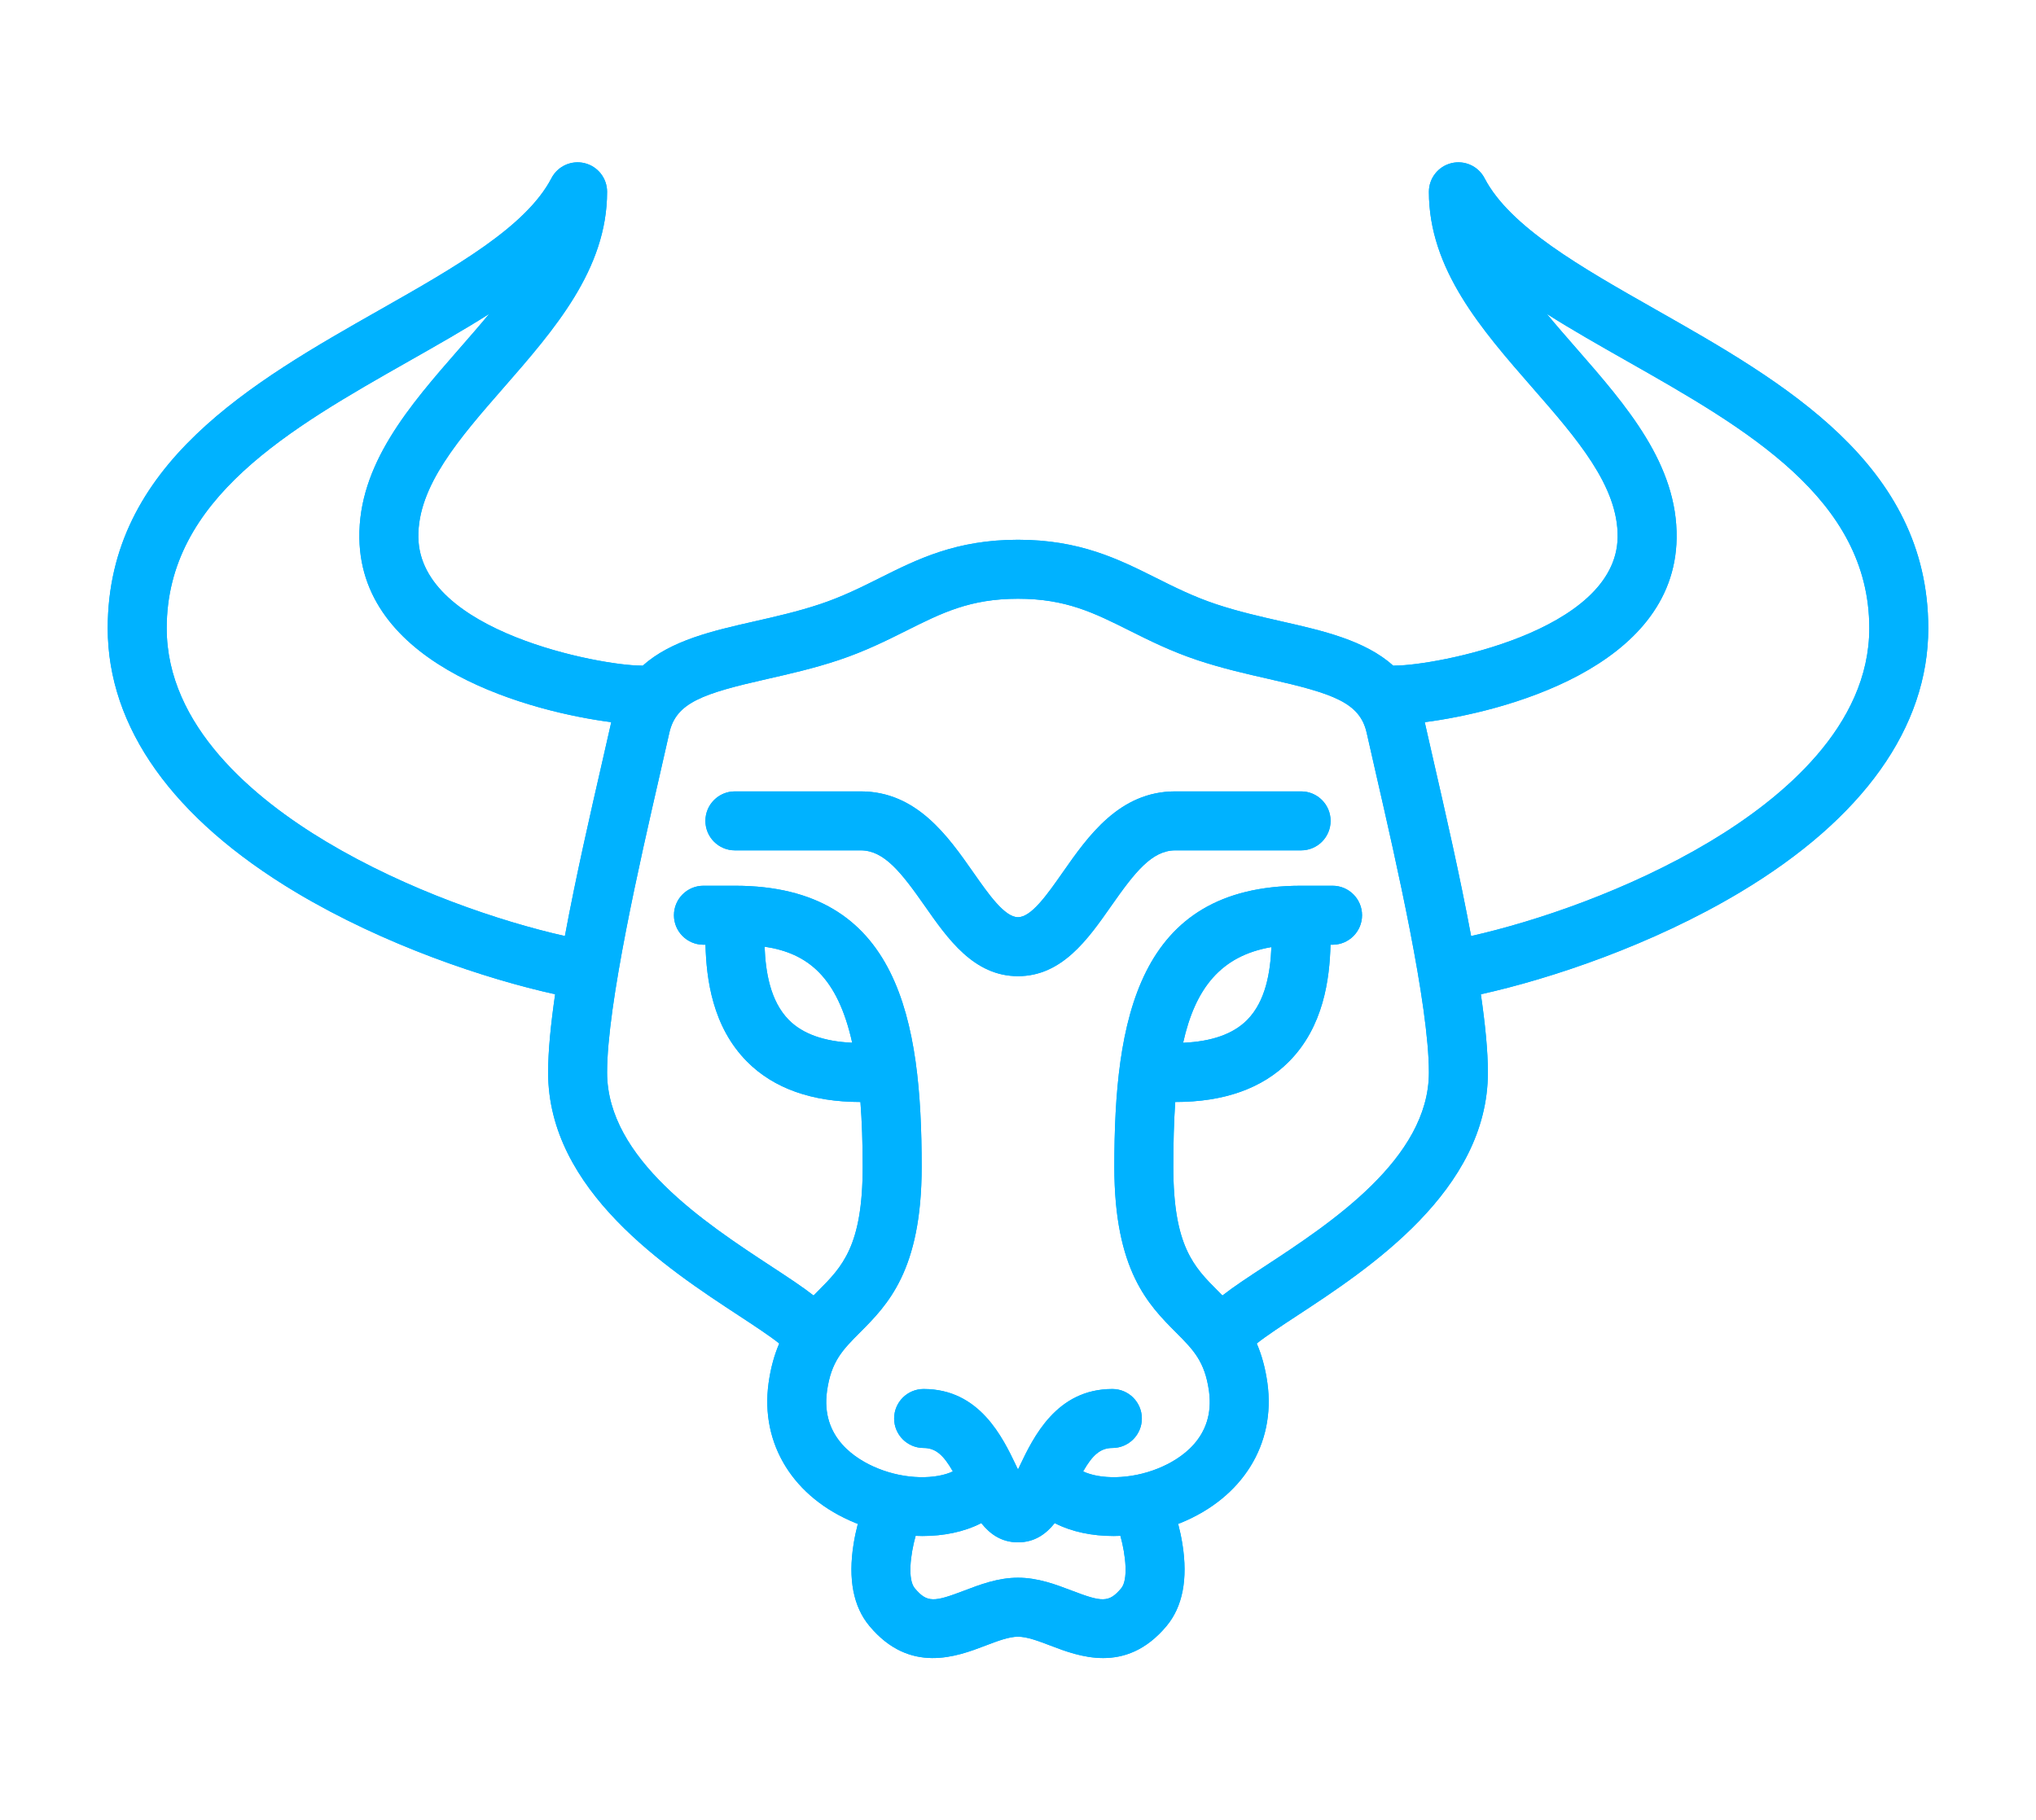 <svg width="189" height="169" viewBox="0 0 189 169" fill="none" xmlns="http://www.w3.org/2000/svg">
    <g clip-path="url(#clip0_0_1)" filter="url(#filter0_f_0_1)">
        <path d="M120.781 73.471H109.1C103.912 73.471 100.999 77.635 98.658 80.981C97.224 83.031 95.741 85.151 94.5 85.151C93.259 85.151 91.776 83.031 90.342 80.981C88.001 77.635 85.088 73.471 79.9 73.471H68.219C66.707 73.471 65.482 74.696 65.482 76.208C65.482 77.72 66.707 78.946 68.219 78.946H79.9C82.074 78.946 83.669 80.994 85.856 84.119C87.989 87.169 90.407 90.626 94.5 90.626C98.593 90.626 101.011 87.169 103.145 84.119C105.331 80.994 106.926 78.946 109.1 78.946H120.781C122.293 78.946 123.518 77.72 123.518 76.208C123.518 74.696 122.293 73.471 120.781 73.471Z" fill="#00B2FF"/>
        <path d="M153.708 28.745C146.741 24.791 140.16 21.057 137.81 16.543C137.227 15.424 135.955 14.848 134.73 15.148C133.505 15.448 132.644 16.546 132.644 17.807C132.644 24.991 137.522 30.577 142.24 35.98C146.354 40.689 150.239 45.138 150.164 49.885C150.027 58.689 133.148 61.791 129.541 61.791C129.471 61.791 129.403 61.796 129.336 61.801C126.708 59.446 122.814 58.561 119.004 57.697C116.999 57.242 114.927 56.771 112.886 56.091C110.793 55.393 109.02 54.506 107.305 53.648C103.829 51.909 100.233 50.111 94.5 50.111C88.766 50.111 85.171 51.909 81.694 53.648C79.98 54.506 78.207 55.393 76.114 56.091C74.073 56.771 72 57.242 69.995 57.697C66.186 58.561 62.291 59.446 59.664 61.801C59.596 61.796 59.528 61.791 59.459 61.791C55.851 61.791 38.973 58.689 38.835 49.885C38.761 45.138 42.646 40.689 46.759 35.98C51.478 30.577 56.356 24.991 56.356 17.807C56.356 16.545 55.495 15.447 54.27 15.148C53.044 14.848 51.773 15.424 51.19 16.543C48.84 21.057 42.259 24.791 35.292 28.745C23.437 35.472 10 43.096 10 58.323C10 67.527 16.046 76.007 27.484 82.847C35.669 87.74 45.048 90.871 51.533 92.306C51.131 95.071 50.882 97.577 50.882 99.569C50.882 110.531 61.961 117.795 68.58 122.135C69.905 123.003 71.475 124.033 72.337 124.728C71.897 125.751 71.549 126.949 71.348 128.393C70.56 134.062 73.647 139.041 79.404 141.387C79.479 141.417 79.557 141.444 79.633 141.473C79.489 142.028 79.346 142.665 79.237 143.351C78.718 146.611 79.217 149.174 80.721 150.969C84.475 155.449 88.848 153.781 91.461 152.784C92.588 152.354 93.652 151.948 94.5 151.948C95.348 151.948 96.412 152.354 97.539 152.784C98.828 153.276 100.545 153.931 102.404 153.931C104.315 153.931 106.376 153.239 108.279 150.969C109.783 149.174 110.282 146.611 109.763 143.351C109.654 142.665 109.511 142.028 109.367 141.473C109.443 141.444 109.521 141.417 109.596 141.387C115.353 139.041 118.44 134.063 117.652 128.393C117.452 126.949 117.103 125.751 116.663 124.728C117.526 124.034 119.095 123.004 120.42 122.135C127.04 117.795 138.119 110.531 138.119 99.569C138.119 97.577 137.869 95.071 137.467 92.306C143.953 90.871 153.331 87.74 161.516 82.847C172.954 76.008 179 67.527 179 58.323C179 43.096 165.563 35.472 153.708 28.745ZM30.294 78.148C23.534 74.106 15.475 67.385 15.475 58.323C15.475 46.285 26.923 39.789 37.994 33.507C40.56 32.051 43.078 30.622 45.41 29.143C44.525 30.214 43.586 31.289 42.635 32.378C38.023 37.659 33.254 43.12 33.361 49.97C33.549 62.052 49.614 66.125 56.743 67.045C56.503 68.121 56.217 69.369 55.9 70.751C54.832 75.406 53.473 81.332 52.438 86.9C46.424 85.546 37.822 82.649 30.294 78.148ZM104.082 147.453C102.933 148.824 102.285 148.735 99.491 147.669C98.022 147.108 96.356 146.473 94.5 146.473C92.644 146.473 90.978 147.108 89.509 147.669C86.715 148.734 86.067 148.824 84.918 147.452C84.245 146.649 84.498 144.383 84.997 142.584C85.207 142.593 85.417 142.6 85.627 142.6C87.58 142.6 89.49 142.228 91.093 141.402C91.909 142.429 92.974 143.188 94.5 143.188C96.026 143.188 97.091 142.429 97.907 141.402C99.511 142.228 101.42 142.6 103.373 142.6C103.584 142.6 103.795 142.593 104.006 142.584C104.51 144.401 104.74 146.667 104.082 147.453ZM117.418 117.556C115.829 118.599 114.508 119.465 113.477 120.273C113.333 120.127 113.19 119.983 113.049 119.841C110.832 117.616 108.918 115.695 108.918 108.33C108.918 106.158 108.969 104.151 109.095 102.307C109.097 102.307 109.099 102.307 109.1 102.307C113.628 102.307 117.176 101.047 119.646 98.561C122.876 95.311 123.426 90.882 123.509 87.707H123.701C125.213 87.707 126.438 86.481 126.438 84.969C126.438 83.457 125.213 82.231 123.701 82.231H120.781C105.543 82.231 103.443 94.775 103.443 108.33C103.443 117.956 106.619 121.144 109.171 123.705C110.782 125.323 111.846 126.391 112.229 129.147C112.83 133.475 109.543 135.497 107.53 136.317C104.879 137.397 102.081 137.332 100.546 136.603C101.41 135.09 102.144 134.428 103.26 134.428C104.772 134.428 105.997 133.202 105.997 131.69C105.997 130.179 104.772 128.953 103.26 128.953C98.066 128.953 95.929 133.431 94.652 136.107C94.604 136.207 94.553 136.314 94.5 136.425C94.446 136.314 94.395 136.207 94.347 136.107C93.07 133.431 90.933 128.953 85.739 128.953C84.228 128.953 83.002 130.179 83.002 131.69C83.002 133.202 84.228 134.428 85.739 134.428C86.855 134.428 87.59 135.09 88.453 136.603C86.919 137.332 84.121 137.397 81.47 136.317C79.457 135.497 76.17 133.475 76.771 129.147C77.154 126.391 78.218 125.323 79.829 123.705C82.381 121.144 85.557 117.956 85.557 108.33C85.557 94.775 83.457 82.231 68.219 82.231H65.299C63.787 82.231 62.561 83.457 62.561 84.969C62.561 86.481 63.787 87.707 65.299 87.707H65.49C65.574 90.882 66.124 95.311 69.353 98.561C71.819 101.042 75.359 102.302 79.874 102.307C80.011 104.097 80.082 106.095 80.082 108.33C80.082 115.695 78.167 117.616 75.951 119.841C75.809 119.983 75.666 120.127 75.523 120.273C74.492 119.465 73.171 118.599 71.581 117.556C65.519 113.581 56.356 107.574 56.356 99.569C56.356 93.249 59.411 79.932 61.237 71.976C61.576 70.5 61.881 69.169 62.131 68.042C62.758 65.219 65.248 64.388 71.207 63.036C73.242 62.574 75.548 62.051 77.845 61.285C80.308 60.464 82.346 59.445 84.144 58.545C87.449 56.892 90.06 55.586 94.5 55.586C98.941 55.586 101.551 56.892 104.856 58.545C106.654 59.445 108.693 60.464 111.155 61.285C113.452 62.051 115.759 62.575 117.794 63.036C123.753 64.388 126.242 65.219 126.87 68.042C127.12 69.168 127.425 70.5 127.764 71.976C129.588 79.933 132.644 93.249 132.644 99.569C132.644 107.574 123.481 113.581 117.418 117.556ZM109.828 96.809C110.953 91.756 113.328 88.731 118.023 87.927C117.929 90.207 117.512 92.942 115.763 94.701C114.475 95.997 112.475 96.7 109.828 96.809ZM79.109 96.807C76.493 96.69 74.515 95.987 73.237 94.701C71.478 92.931 71.066 90.175 70.976 87.888C74.996 88.485 77.752 90.712 79.109 96.807ZM158.706 78.148C151.178 82.649 142.576 85.546 136.562 86.901C135.527 81.332 134.168 75.406 133.1 70.752C132.783 69.37 132.497 68.121 132.257 67.046C139.386 66.125 155.451 62.052 155.639 49.971C155.746 43.12 150.977 37.659 146.365 32.378C145.414 31.289 144.475 30.215 143.59 29.143C145.922 30.622 148.441 32.051 151.006 33.507C162.077 39.789 173.525 46.285 173.525 58.323C173.525 67.385 165.466 74.106 158.706 78.148Z" fill="#00B2FF"/>
    </g>
    <g clip-path="url(#clip1_0_1)">
        <path d="M120.781 73.471H109.1C103.912 73.471 100.999 77.635 98.658 80.981C97.224 83.031 95.741 85.151 94.5 85.151C93.259 85.151 91.776 83.031 90.342 80.981C88.001 77.635 85.088 73.471 79.9 73.471H68.219C66.707 73.471 65.482 74.696 65.482 76.208C65.482 77.72 66.707 78.946 68.219 78.946H79.9C82.074 78.946 83.669 80.994 85.856 84.119C87.989 87.169 90.407 90.626 94.5 90.626C98.593 90.626 101.011 87.169 103.145 84.119C105.331 80.994 106.926 78.946 109.1 78.946H120.781C122.293 78.946 123.518 77.72 123.518 76.208C123.518 74.696 122.293 73.471 120.781 73.471Z" fill="#00B2FF"/>
        <path d="M153.708 28.745C146.741 24.791 140.16 21.057 137.81 16.543C137.227 15.424 135.955 14.848 134.73 15.148C133.505 15.448 132.644 16.546 132.644 17.807C132.644 24.991 137.522 30.577 142.24 35.98C146.354 40.689 150.239 45.138 150.164 49.885C150.027 58.689 133.148 61.791 129.541 61.791C129.471 61.791 129.403 61.796 129.336 61.801C126.708 59.446 122.814 58.561 119.004 57.697C116.999 57.242 114.927 56.771 112.886 56.091C110.793 55.393 109.02 54.506 107.305 53.648C103.829 51.909 100.233 50.111 94.5 50.111C88.766 50.111 85.171 51.909 81.694 53.648C79.98 54.506 78.207 55.393 76.114 56.091C74.073 56.771 72 57.242 69.995 57.697C66.186 58.561 62.291 59.446 59.664 61.801C59.596 61.796 59.528 61.791 59.459 61.791C55.851 61.791 38.973 58.689 38.835 49.885C38.761 45.138 42.646 40.689 46.759 35.98C51.478 30.577 56.356 24.991 56.356 17.807C56.356 16.545 55.495 15.447 54.27 15.148C53.044 14.848 51.773 15.424 51.19 16.543C48.84 21.057 42.259 24.791 35.292 28.745C23.437 35.472 10 43.096 10 58.323C10 67.527 16.046 76.007 27.484 82.847C35.669 87.74 45.048 90.871 51.533 92.306C51.131 95.071 50.882 97.577 50.882 99.569C50.882 110.531 61.961 117.795 68.58 122.135C69.905 123.003 71.475 124.033 72.337 124.728C71.897 125.751 71.549 126.949 71.348 128.393C70.56 134.062 73.647 139.041 79.404 141.387C79.479 141.417 79.557 141.444 79.633 141.473C79.489 142.028 79.346 142.665 79.237 143.351C78.718 146.611 79.217 149.174 80.721 150.969C84.475 155.449 88.848 153.781 91.461 152.784C92.588 152.354 93.652 151.948 94.5 151.948C95.348 151.948 96.412 152.354 97.539 152.784C98.828 153.276 100.545 153.931 102.404 153.931C104.315 153.931 106.376 153.239 108.279 150.969C109.783 149.174 110.282 146.611 109.763 143.351C109.654 142.665 109.511 142.028 109.367 141.473C109.443 141.444 109.521 141.417 109.596 141.387C115.353 139.041 118.44 134.063 117.652 128.393C117.452 126.949 117.103 125.751 116.663 124.728C117.526 124.034 119.095 123.004 120.42 122.135C127.04 117.795 138.119 110.531 138.119 99.569C138.119 97.577 137.869 95.071 137.467 92.306C143.953 90.871 153.331 87.74 161.516 82.847C172.954 76.008 179 67.527 179 58.323C179 43.096 165.563 35.472 153.708 28.745ZM30.294 78.148C23.534 74.106 15.475 67.385 15.475 58.323C15.475 46.285 26.923 39.789 37.994 33.507C40.56 32.051 43.078 30.622 45.41 29.143C44.525 30.214 43.586 31.289 42.635 32.378C38.023 37.659 33.254 43.12 33.361 49.97C33.549 62.052 49.614 66.125 56.743 67.045C56.503 68.121 56.217 69.369 55.9 70.751C54.832 75.406 53.473 81.332 52.438 86.9C46.424 85.546 37.822 82.649 30.294 78.148ZM104.082 147.453C102.933 148.824 102.285 148.735 99.491 147.669C98.022 147.108 96.356 146.473 94.5 146.473C92.644 146.473 90.978 147.108 89.509 147.669C86.715 148.734 86.067 148.824 84.918 147.452C84.245 146.649 84.498 144.383 84.997 142.584C85.207 142.593 85.417 142.6 85.627 142.6C87.58 142.6 89.49 142.228 91.093 141.402C91.909 142.429 92.974 143.188 94.5 143.188C96.026 143.188 97.091 142.429 97.907 141.402C99.511 142.228 101.42 142.6 103.373 142.6C103.584 142.6 103.795 142.593 104.006 142.584C104.51 144.401 104.74 146.667 104.082 147.453ZM117.418 117.556C115.829 118.599 114.508 119.465 113.477 120.273C113.333 120.127 113.19 119.983 113.049 119.841C110.832 117.616 108.918 115.695 108.918 108.33C108.918 106.158 108.969 104.151 109.095 102.307C109.097 102.307 109.099 102.307 109.1 102.307C113.628 102.307 117.176 101.047 119.646 98.561C122.876 95.311 123.426 90.882 123.509 87.707H123.701C125.213 87.707 126.438 86.481 126.438 84.969C126.438 83.457 125.213 82.231 123.701 82.231H120.781C105.543 82.231 103.443 94.775 103.443 108.33C103.443 117.956 106.619 121.144 109.171 123.705C110.782 125.323 111.846 126.391 112.229 129.147C112.83 133.475 109.543 135.497 107.53 136.317C104.879 137.397 102.081 137.332 100.546 136.603C101.41 135.09 102.144 134.428 103.26 134.428C104.772 134.428 105.997 133.202 105.997 131.69C105.997 130.179 104.772 128.953 103.26 128.953C98.066 128.953 95.929 133.431 94.652 136.107C94.604 136.207 94.553 136.314 94.5 136.425C94.446 136.314 94.395 136.207 94.347 136.107C93.07 133.431 90.933 128.953 85.739 128.953C84.228 128.953 83.002 130.179 83.002 131.69C83.002 133.202 84.228 134.428 85.739 134.428C86.855 134.428 87.59 135.09 88.453 136.603C86.919 137.332 84.121 137.397 81.47 136.317C79.457 135.497 76.17 133.475 76.771 129.147C77.154 126.391 78.218 125.323 79.829 123.705C82.381 121.144 85.557 117.956 85.557 108.33C85.557 94.775 83.457 82.231 68.219 82.231H65.299C63.787 82.231 62.561 83.457 62.561 84.969C62.561 86.481 63.787 87.707 65.299 87.707H65.49C65.574 90.882 66.124 95.311 69.353 98.561C71.819 101.042 75.359 102.302 79.874 102.307C80.011 104.097 80.082 106.095 80.082 108.33C80.082 115.695 78.167 117.616 75.951 119.841C75.809 119.983 75.666 120.127 75.523 120.273C74.492 119.465 73.171 118.599 71.581 117.556C65.519 113.581 56.356 107.574 56.356 99.569C56.356 93.249 59.411 79.932 61.237 71.976C61.576 70.5 61.881 69.169 62.131 68.042C62.758 65.219 65.248 64.388 71.207 63.036C73.242 62.574 75.548 62.051 77.845 61.285C80.308 60.464 82.346 59.445 84.144 58.545C87.449 56.892 90.06 55.586 94.5 55.586C98.941 55.586 101.551 56.892 104.856 58.545C106.654 59.445 108.693 60.464 111.155 61.285C113.452 62.051 115.759 62.575 117.794 63.036C123.753 64.388 126.242 65.219 126.87 68.042C127.12 69.168 127.425 70.5 127.764 71.976C129.588 79.933 132.644 93.249 132.644 99.569C132.644 107.574 123.481 113.581 117.418 117.556ZM109.828 96.809C110.953 91.756 113.328 88.731 118.023 87.927C117.929 90.207 117.512 92.942 115.763 94.701C114.475 95.997 112.475 96.7 109.828 96.809ZM79.109 96.807C76.493 96.69 74.515 95.987 73.237 94.701C71.478 92.931 71.066 90.175 70.976 87.888C74.996 88.485 77.752 90.712 79.109 96.807ZM158.706 78.148C151.178 82.649 142.576 85.546 136.562 86.901C135.527 81.332 134.168 75.406 133.1 70.752C132.783 69.37 132.497 68.121 132.257 67.046C139.386 66.125 155.451 62.052 155.639 49.971C155.746 43.12 150.977 37.659 146.365 32.378C145.414 31.289 144.475 30.215 143.59 29.143C145.922 30.622 148.441 32.051 151.006 33.507C162.077 39.789 173.525 46.285 173.525 58.323C173.525 67.385 165.466 74.106 158.706 78.148Z" fill="#00B2FF"/>
    </g>
    <defs>
        <filter id="filter0_f_0_1" x="0" y="-10" width="189" height="189" filterUnits="userSpaceOnUse" color-interpolation-filters="sRGB">
            <feFlood flood-opacity="0" result="BackgroundImageFix"/>
            <feBlend mode="normal" in="SourceGraphic" in2="BackgroundImageFix" result="shape"/>
            <feGaussianBlur stdDeviation="5" result="effect1_foregroundBlur_0_1"/>
        </filter>
        <clipPath id="clip0_0_1">
            <rect width="169" height="169" fill="white" transform="translate(10)"/>
        </clipPath>
        <clipPath id="clip1_0_1">
            <rect width="169" height="169" fill="white" transform="translate(10)"/>
        </clipPath>
    </defs>
</svg>
